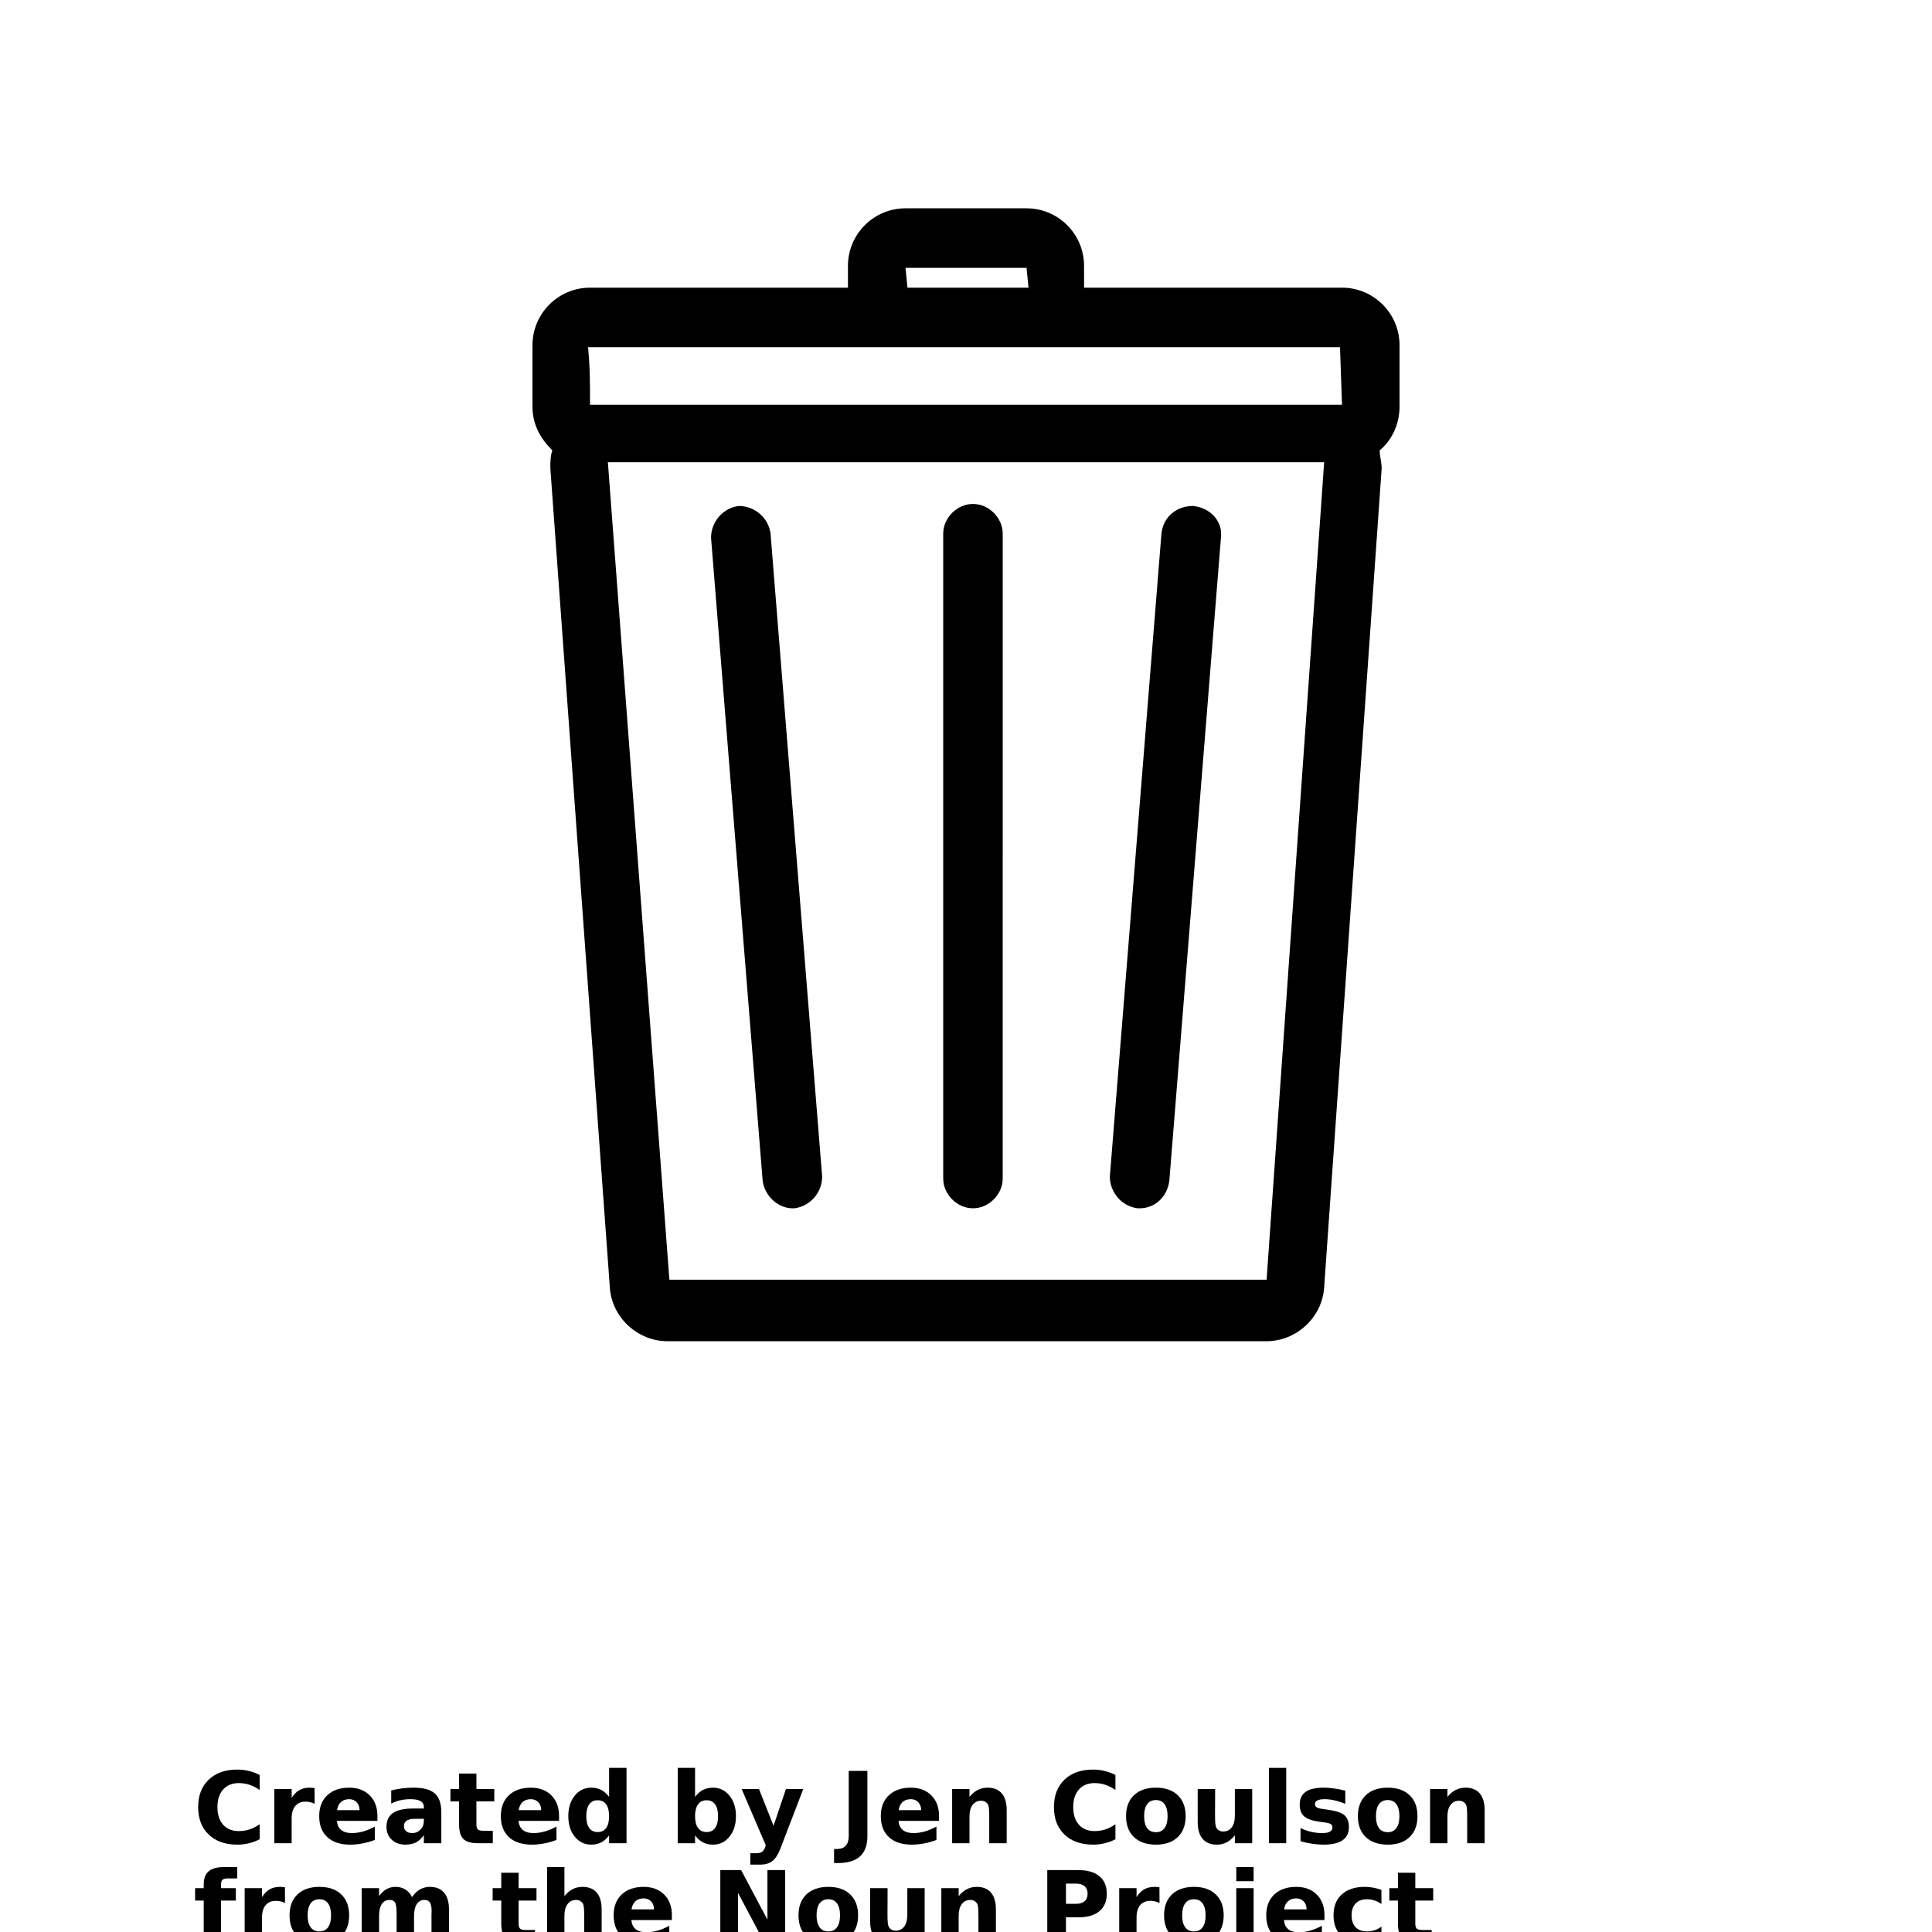 <?xml version="1.0" encoding="UTF-8"?>
<svg width="700pt" height="700pt" version="1.1" viewBox="0 0 700 700" xmlns="http://www.w3.org/2000/svg" xmlns:xlink="http://www.w3.org/1999/xlink">
 <defs>
  <symbol id="g" overflow="visible">
   <path d="m24.078-1.438c-1.242 0.648-2.539 1.133-3.891 1.453-1.344 0.332-2.746 0.5-4.203 0.5-4.367 0-7.824-1.219-10.375-3.656-2.543-2.445-3.812-5.758-3.812-9.938 0-4.188 1.27-7.5 3.812-9.938 2.551-2.438 6.008-3.656 10.375-3.656 1.457 0 2.859 0.168 4.203 0.5 1.352 0.324 2.648 0.809 3.891 1.453v5.422c-1.25-0.852-2.484-1.477-3.703-1.875-1.219-0.406-2.5-0.609-3.844-0.609-2.406 0-4.305 0.777-5.688 2.328-1.375 1.543-2.062 3.668-2.062 6.375 0 2.711 0.688 4.836 2.062 6.375 1.383 1.543 3.281 2.312 5.688 2.312 1.344 0 2.625-0.195 3.844-0.594 1.219-0.395 2.453-1.02 3.703-1.875z"/>
  </symbol>
  <symbol id="d" overflow="visible">
   <path d="m17.625-14.297c-0.555-0.258-1.105-0.453-1.656-0.578-0.543-0.125-1.086-0.188-1.625-0.188-1.617 0-2.859 0.523-3.734 1.562-0.875 1.031-1.312 2.516-1.312 4.453v9.047h-6.281v-19.656h6.281v3.234c0.812-1.289 1.738-2.227 2.781-2.812 1.051-0.594 2.305-0.891 3.766-0.891 0.207 0 0.43 0.012 0.672 0.031 0.25 0.012 0.609 0.047 1.078 0.109z"/>
  </symbol>
  <symbol id="a" overflow="visible">
   <path d="m22.641-9.875v1.781h-14.688c0.145 1.48 0.676 2.59 1.594 3.328 0.914 0.73 2.191 1.094 3.828 1.094 1.32 0 2.676-0.191 4.062-0.578 1.383-0.395 2.805-0.988 4.266-1.781v4.844c-1.48 0.562-2.965 0.984-4.453 1.266-1.492 0.289-2.977 0.438-4.453 0.438-3.562 0-6.328-0.898-8.297-2.703-1.969-1.812-2.953-4.352-2.953-7.625 0-3.195 0.969-5.711 2.906-7.547 1.938-1.844 4.598-2.766 7.984-2.766 3.094 0 5.566 0.934 7.422 2.797 1.852 1.855 2.781 4.34 2.781 7.453zm-6.469-2.094c0-1.188-0.352-2.144-1.047-2.875-0.688-0.738-1.594-1.109-2.719-1.109-1.219 0-2.211 0.344-2.969 1.031-0.762 0.688-1.234 1.672-1.422 2.953z"/>
  </symbol>
  <symbol id="l" overflow="visible">
   <path d="m11.828-8.844c-1.312 0-2.305 0.227-2.969 0.672-0.656 0.438-0.984 1.09-0.984 1.953 0 0.805 0.266 1.43 0.797 1.875 0.531 0.449 1.27 0.672 2.219 0.672 1.188 0 2.18-0.422 2.984-1.266 0.812-0.852 1.219-1.914 1.219-3.188v-0.719zm9.594-2.375v11.219h-6.328v-2.906c-0.844 1.188-1.793 2.059-2.844 2.609-1.055 0.539-2.336 0.812-3.844 0.812-2.031 0-3.684-0.594-4.953-1.781-1.273-1.188-1.906-2.727-1.906-4.625 0-2.312 0.789-4.004 2.375-5.078 1.582-1.07 4.07-1.609 7.469-1.609h3.703v-0.5c0-0.988-0.398-1.711-1.188-2.172-0.781-0.469-2-0.703-3.656-0.703-1.344 0-2.602 0.137-3.766 0.406-1.156 0.273-2.231 0.672-3.219 1.203v-4.781c1.344-0.332 2.691-0.582 4.047-0.75 1.363-0.164 2.723-0.25 4.078-0.25 3.539 0 6.098 0.699 7.672 2.094 1.57 1.398 2.359 3.668 2.359 6.812z"/>
  </symbol>
  <symbol id="c" overflow="visible">
   <path d="m9.875-25.234v5.578h6.484v4.5h-6.484v8.328c0 0.918 0.18 1.539 0.547 1.859 0.363 0.312 1.082 0.469 2.156 0.469h3.234v4.5h-5.391c-2.481 0-4.242-0.516-5.281-1.547-1.031-1.039-1.547-2.801-1.547-5.281v-8.328h-3.125v-4.5h3.125v-5.578z"/>
  </symbol>
  <symbol id="k" overflow="visible">
   <path d="m16.391-16.781v-10.516h6.312v27.297h-6.312v-2.844c-0.867 1.156-1.82 2.008-2.859 2.547-1.043 0.539-2.246 0.812-3.609 0.812-2.43 0-4.422-0.961-5.984-2.891-1.555-1.926-2.328-4.406-2.328-7.438s0.773-5.504 2.328-7.422c1.562-1.926 3.555-2.891 5.984-2.891 1.352 0 2.551 0.273 3.594 0.812 1.051 0.543 2.008 1.387 2.875 2.531zm-4.141 12.734c1.344 0 2.367-0.488 3.078-1.469 0.707-0.988 1.062-2.422 1.062-4.297 0-1.863-0.355-3.285-1.062-4.266-0.711-0.988-1.734-1.484-3.078-1.484-1.336 0-2.356 0.496-3.062 1.484-0.711 0.98-1.062 2.402-1.062 4.266 0 1.875 0.352 3.309 1.062 4.297 0.707 0.98 1.727 1.469 3.062 1.469z"/>
  </symbol>
  <symbol id="j" overflow="visible">
   <path d="m13.484-4.047c1.344 0 2.367-0.488 3.078-1.469 0.707-0.988 1.062-2.422 1.062-4.297 0-1.863-0.355-3.285-1.062-4.266-0.711-0.988-1.734-1.484-3.078-1.484-1.355 0-2.391 0.496-3.109 1.484-0.719 0.992-1.078 2.414-1.078 4.266 0 1.867 0.359 3.293 1.078 4.281 0.719 0.992 1.754 1.484 3.109 1.484zm-4.188-12.734c0.863-1.145 1.82-1.988 2.875-2.531 1.051-0.539 2.266-0.812 3.641-0.812 2.414 0 4.398 0.965 5.953 2.891 1.562 1.918 2.344 4.391 2.344 7.422s-0.781 5.512-2.344 7.438c-1.555 1.93-3.539 2.891-5.953 2.891-1.375 0-2.59-0.273-3.641-0.812-1.055-0.551-2.012-1.398-2.875-2.547v2.844h-6.281v-27.297h6.281z"/>
  </symbol>
  <symbol id="i" overflow="visible">
   <path d="m0.438-19.656h6.281l5.281 13.344 4.5-13.344h6.281l-8.266 21.516c-0.836 2.188-1.805 3.711-2.906 4.578-1.105 0.875-2.562 1.312-4.375 1.312h-3.641v-4.125h1.969c1.062 0 1.832-0.172 2.312-0.516 0.488-0.336 0.867-0.938 1.141-1.812l0.172-0.547z"/>
  </symbol>
  <symbol id="h" overflow="visible">
   <path d="m3.297-26.203h6.766v23.656c0 3.258-0.891 5.695-2.672 7.312-1.773 1.613-4.453 2.422-8.047 2.422h-1.359v-5.094h1.047c1.406 0 2.469-0.398 3.188-1.188 0.719-0.781 1.078-1.93 1.078-3.453z"/>
  </symbol>
  <symbol id="e" overflow="visible">
   <path d="m22.781-11.969v11.969h-6.328v-9.156c0-1.695-0.039-2.867-0.109-3.516-0.074-0.645-0.203-1.117-0.391-1.422-0.25-0.406-0.59-0.723-1.016-0.953-0.418-0.227-0.891-0.344-1.422-0.344-1.312 0-2.344 0.508-3.094 1.516-0.75 1.012-1.125 2.414-1.125 4.203v9.672h-6.281v-19.656h6.281v2.875c0.945-1.145 1.953-1.988 3.016-2.531 1.07-0.539 2.25-0.812 3.531-0.812 2.269 0 3.992 0.699 5.172 2.094 1.176 1.387 1.766 3.406 1.766 6.062z"/>
  </symbol>
  <symbol id="b" overflow="visible">
   <path d="m12.375-15.641c-1.398 0-2.461 0.5-3.188 1.5-0.73 1-1.094 2.445-1.094 4.328 0 1.887 0.363 3.328 1.094 4.328 0.727 1 1.789 1.5 3.188 1.5 1.363 0 2.406-0.5 3.125-1.5 0.727-1 1.094-2.441 1.094-4.328 0-1.883-0.367-3.328-1.094-4.328-0.719-1-1.762-1.5-3.125-1.5zm0-4.484c3.375 0 6.008 0.914 7.906 2.734 1.906 1.824 2.859 4.352 2.859 7.578 0 3.231-0.953 5.762-2.859 7.594-1.898 1.824-4.531 2.734-7.906 2.734-3.398 0-6.055-0.91-7.969-2.734-1.906-1.832-2.859-4.363-2.859-7.594 0-3.227 0.953-5.754 2.859-7.578 1.914-1.82 4.57-2.734 7.969-2.734z"/>
  </symbol>
  <symbol id="f" overflow="visible">
   <path d="m2.812-7.656v-12h6.312v1.969c0 1.062-0.008 2.402-0.016 4.016-0.012 1.605-0.016 2.68-0.016 3.219 0 1.574 0.035 2.711 0.109 3.406 0.082 0.699 0.227 1.203 0.438 1.516 0.25 0.418 0.582 0.734 1 0.953 0.414 0.219 0.895 0.328 1.438 0.328 1.301 0 2.328-0.5 3.078-1.5 0.75-1.008 1.125-2.41 1.125-4.203v-9.703h6.281v19.656h-6.281v-2.844c-0.949 1.148-1.953 1.996-3.016 2.547-1.055 0.539-2.215 0.812-3.484 0.812-2.273 0-4-0.695-5.188-2.094-1.188-1.395-1.781-3.422-1.781-6.078z"/>
  </symbol>
  <symbol id="u" overflow="visible">
   <path d="m3.016-27.297h6.281v27.297h-6.281z"/>
  </symbol>
  <symbol id="t" overflow="visible">
   <path d="m18.375-19.047v4.781c-1.344-0.562-2.648-0.984-3.906-1.266-1.25-0.281-2.43-0.422-3.531-0.422-1.199 0-2.09 0.152-2.672 0.453-0.574 0.293-0.859 0.75-0.859 1.375 0 0.5 0.219 0.887 0.656 1.156 0.438 0.273 1.223 0.469 2.359 0.594l1.109 0.156c3.219 0.418 5.379 1.094 6.484 2.031 1.113 0.93 1.672 2.391 1.672 4.391 0 2.094-0.773 3.672-2.312 4.734-1.543 1.055-3.852 1.578-6.922 1.578-1.293 0-2.633-0.105-4.016-0.312-1.387-0.207-2.812-0.516-4.281-0.922v-4.781c1.25 0.617 2.531 1.074 3.844 1.375 1.32 0.305 2.66 0.453 4.016 0.453 1.227 0 2.148-0.164 2.766-0.5 0.625-0.344 0.938-0.848 0.938-1.516 0-0.562-0.215-0.977-0.641-1.25-0.43-0.281-1.277-0.492-2.547-0.641l-1.109-0.141c-2.793-0.352-4.75-1.004-5.875-1.953-1.125-0.945-1.688-2.383-1.688-4.312 0-2.082 0.711-3.625 2.141-4.625 1.426-1.008 3.613-1.516 6.562-1.516 1.156 0 2.367 0.09 3.641 0.266 1.281 0.18 2.672 0.449 4.172 0.812z"/>
  </symbol>
  <symbol id="s" overflow="visible">
   <path d="m15.953-27.297v4.109h-3.484c-0.887 0-1.508 0.164-1.859 0.484-0.344 0.324-0.516 0.887-0.516 1.688v1.359h5.359v4.5h-5.359v15.156h-6.281v-15.156h-3.125v-4.5h3.125v-1.359c0-2.144 0.594-3.727 1.781-4.75 1.195-1.02 3.047-1.531 5.547-1.531z"/>
  </symbol>
  <symbol id="r" overflow="visible">
   <path d="m21.234-16.391c0.789-1.219 1.734-2.144 2.828-2.781 1.094-0.633 2.297-0.953 3.609-0.953 2.258 0 3.977 0.699 5.156 2.094 1.188 1.387 1.781 3.406 1.781 6.062v11.969h-6.328v-10.25c0.008-0.145 0.02-0.301 0.031-0.469 0.008-0.164 0.016-0.398 0.016-0.703 0-1.395-0.211-2.406-0.625-3.031-0.406-0.625-1.07-0.938-1.984-0.938-1.188 0-2.109 0.496-2.766 1.484-0.648 0.98-0.98 2.398-1 4.25v9.656h-6.312v-10.25c0-2.176-0.188-3.578-0.562-4.203s-1.043-0.938-2-0.938c-1.211 0-2.141 0.496-2.797 1.484-0.656 0.992-0.984 2.402-0.984 4.234v9.672h-6.312v-19.656h6.312v2.875c0.77-1.102 1.656-1.938 2.656-2.5s2.102-0.844 3.312-0.844c1.352 0 2.551 0.328 3.594 0.984 1.039 0.656 1.832 1.574 2.375 2.75z"/>
  </symbol>
  <symbol id="q" overflow="visible">
   <path d="m22.781-11.969v11.969h-6.328v-9.125c0-1.719-0.039-2.898-0.109-3.547-0.074-0.645-0.203-1.117-0.391-1.422-0.25-0.406-0.59-0.723-1.016-0.953-0.418-0.227-0.891-0.344-1.422-0.344-1.312 0-2.344 0.508-3.094 1.516-0.75 1.012-1.125 2.414-1.125 4.203v9.672h-6.281v-27.297h6.281v10.516c0.945-1.145 1.953-1.988 3.016-2.531 1.07-0.539 2.25-0.812 3.531-0.812 2.269 0 3.992 0.699 5.172 2.094 1.176 1.387 1.766 3.406 1.766 6.062z"/>
  </symbol>
  <symbol id="p" overflow="visible">
   <path d="m3.297-26.203h7.547l9.531 17.969v-17.969h6.406v26.203h-7.547l-9.531-17.969v17.969h-6.406z"/>
  </symbol>
  <symbol id="o" overflow="visible">
   <path d="m3.297-26.203h11.219c3.332 0 5.891 0.742 7.672 2.219 1.781 1.48 2.672 3.59 2.672 6.328 0 2.75-0.891 4.867-2.672 6.344-1.781 1.48-4.34 2.219-7.672 2.219h-4.453v9.094h-6.766zm6.766 4.906v7.312h3.734c1.301 0 2.312-0.316 3.031-0.953 0.719-0.633 1.078-1.539 1.078-2.719 0-1.164-0.359-2.062-1.078-2.688-0.719-0.633-1.73-0.953-3.031-0.953z"/>
  </symbol>
  <symbol id="n" overflow="visible">
   <path d="m3.016-19.656h6.281v19.312c0 2.625-0.633 4.629-1.891 6.016-1.262 1.383-3.094 2.078-5.5 2.078h-3.094v-4.125h1.078c1.195 0 2.016-0.273 2.453-0.812 0.445-0.531 0.672-1.586 0.672-3.156zm0-7.641h6.281v5.109h-6.281z"/>
  </symbol>
  <symbol id="m" overflow="visible">
   <path d="m18.906-19.047v5.125c-0.855-0.582-1.715-1.016-2.578-1.297-0.867-0.281-1.758-0.422-2.672-0.422-1.762 0-3.133 0.516-4.109 1.547-0.969 1.023-1.453 2.449-1.453 4.281 0 1.844 0.484 3.277 1.453 4.297 0.977 1.023 2.348 1.531 4.109 1.531 0.977 0 1.91-0.145 2.797-0.438 0.883-0.289 1.703-0.723 2.453-1.297v5.141c-0.992 0.367-1.992 0.633-3 0.812-1.012 0.188-2.027 0.281-3.047 0.281-3.543 0-6.312-0.91-8.312-2.734-2-1.82-3-4.352-3-7.594 0-3.238 1-5.766 3-7.578 2-1.82 4.769-2.734 8.312-2.734 1.031 0 2.047 0.094 3.047 0.281 1 0.18 2 0.445 3 0.797z"/>
  </symbol>
 </defs>
 <g>
  <path d="m486.23 104.23h-93.453v-7.906c0-11.5-9.344-20.848-20.848-20.848h-43.852c-11.5 0-20.848 9.344-20.848 20.848v7.906h-93.453c-11.5 0-20.848 9.344-20.848 20.848v22.285c0 6.469 2.875 11.5 7.188 15.816-0.719 2.156-0.719 4.312-0.719 6.469l21.566 296.89c0.719 10.781 10.062 19.41 20.848 19.41h217.1c10.781 0 20.129-8.625 20.848-19.41l20.848-296.89c0-2.156-0.719-4.312-0.719-6.469 4.312-3.594 7.188-9.344 7.188-15.816v-22.285c0.004-11.5-9.344-20.848-20.844-20.848zm-158.15-7.188h43.852l0.719 7.188h-43.852zm157.43 28.754 0.719 20.848h-51.758-15.816-40.258-52.477-51.758-39.539-9.344-11.5c0-7.188 0-13.66-0.719-20.848h272.45zm-26.598 337.87h-216.38l-22.285-296.18h259.52z"/>
  <path d="m287.1 437.79h0.719c5.75-0.719 10.062-5.75 10.062-11.5l-18.691-232.91c-0.719-5.75-5.75-10.062-11.5-10.062-5.75 0.719-10.062 5.75-10.062 11.5l18.691 232.91c0.719 5.75 5.75 10.062 10.781 10.062z"/>
  <path d="m352.52 437.79c5.75 0 10.781-5.031 10.781-10.781l0.004-233.64c0-5.75-5.031-10.781-10.781-10.781s-10.781 5.031-10.781 10.781v233.63c-0.004 5.754 5.027 10.785 10.777 10.785z"/>
  <path d="m412.18 437.79h0.719c5.75 0 10.062-4.312 10.781-10.062l18.691-232.91c0.719-5.75-3.594-10.781-10.062-11.5-5.75 0-10.781 3.594-11.5 10.062l-18.691 232.91c-0.004 5.75 4.309 10.781 10.062 11.5z"/>
  <use x="70" y="667.832" xlink:href="#g"/>
  <use x="96.379" y="667.832" xlink:href="#d"/>
  <use x="114.105" y="667.832" xlink:href="#a"/>
  <use x="138.48" y="667.832" xlink:href="#l"/>
  <use x="162.738" y="667.832" xlink:href="#c"/>
  <use x="179.918" y="667.832" xlink:href="#a"/>
  <use x="204.297" y="667.832" xlink:href="#k"/>
  <use x="242.539" y="667.832" xlink:href="#j"/>
  <use x="268.27" y="667.832" xlink:href="#i"/>
  <use x="304.211" y="667.832" xlink:href="#h"/>
  <use x="317.586" y="667.832" xlink:href="#a"/>
  <use x="341.965" y="667.832" xlink:href="#e"/>
  <use x="380.066" y="667.832" xlink:href="#g"/>
  <use x="406.445" y="667.832" xlink:href="#b"/>
  <use x="431.137" y="667.832" xlink:href="#f"/>
  <use x="456.727" y="667.832" xlink:href="#u"/>
  <use x="469.047" y="667.832" xlink:href="#t"/>
  <use x="490.441" y="667.832" xlink:href="#b"/>
  <use x="515.133" y="667.832" xlink:href="#e"/>
  <use x="70" y="703.773" xlink:href="#s"/>
  <use x="85.637" y="703.773" xlink:href="#d"/>
  <use x="103.363" y="703.773" xlink:href="#b"/>
  <use x="128.059" y="703.773" xlink:href="#r"/>
  <use x="178.023" y="703.773" xlink:href="#c"/>
  <use x="195.207" y="703.773" xlink:href="#q"/>
  <use x="220.793" y="703.773" xlink:href="#a"/>
  <use x="257.684" y="703.773" xlink:href="#p"/>
  <use x="287.766" y="703.773" xlink:href="#b"/>
  <use x="312.461" y="703.773" xlink:href="#f"/>
  <use x="338.051" y="703.773" xlink:href="#e"/>
  <use x="376.152" y="703.773" xlink:href="#o"/>
  <use x="402.496" y="703.773" xlink:href="#d"/>
  <use x="420.223" y="703.773" xlink:href="#b"/>
  <use x="444.914" y="703.773" xlink:href="#n"/>
  <use x="457.234" y="703.773" xlink:href="#a"/>
  <use x="481.613" y="703.773" xlink:href="#m"/>
  <use x="502.918" y="703.773" xlink:href="#c"/>
 </g>
</svg>
